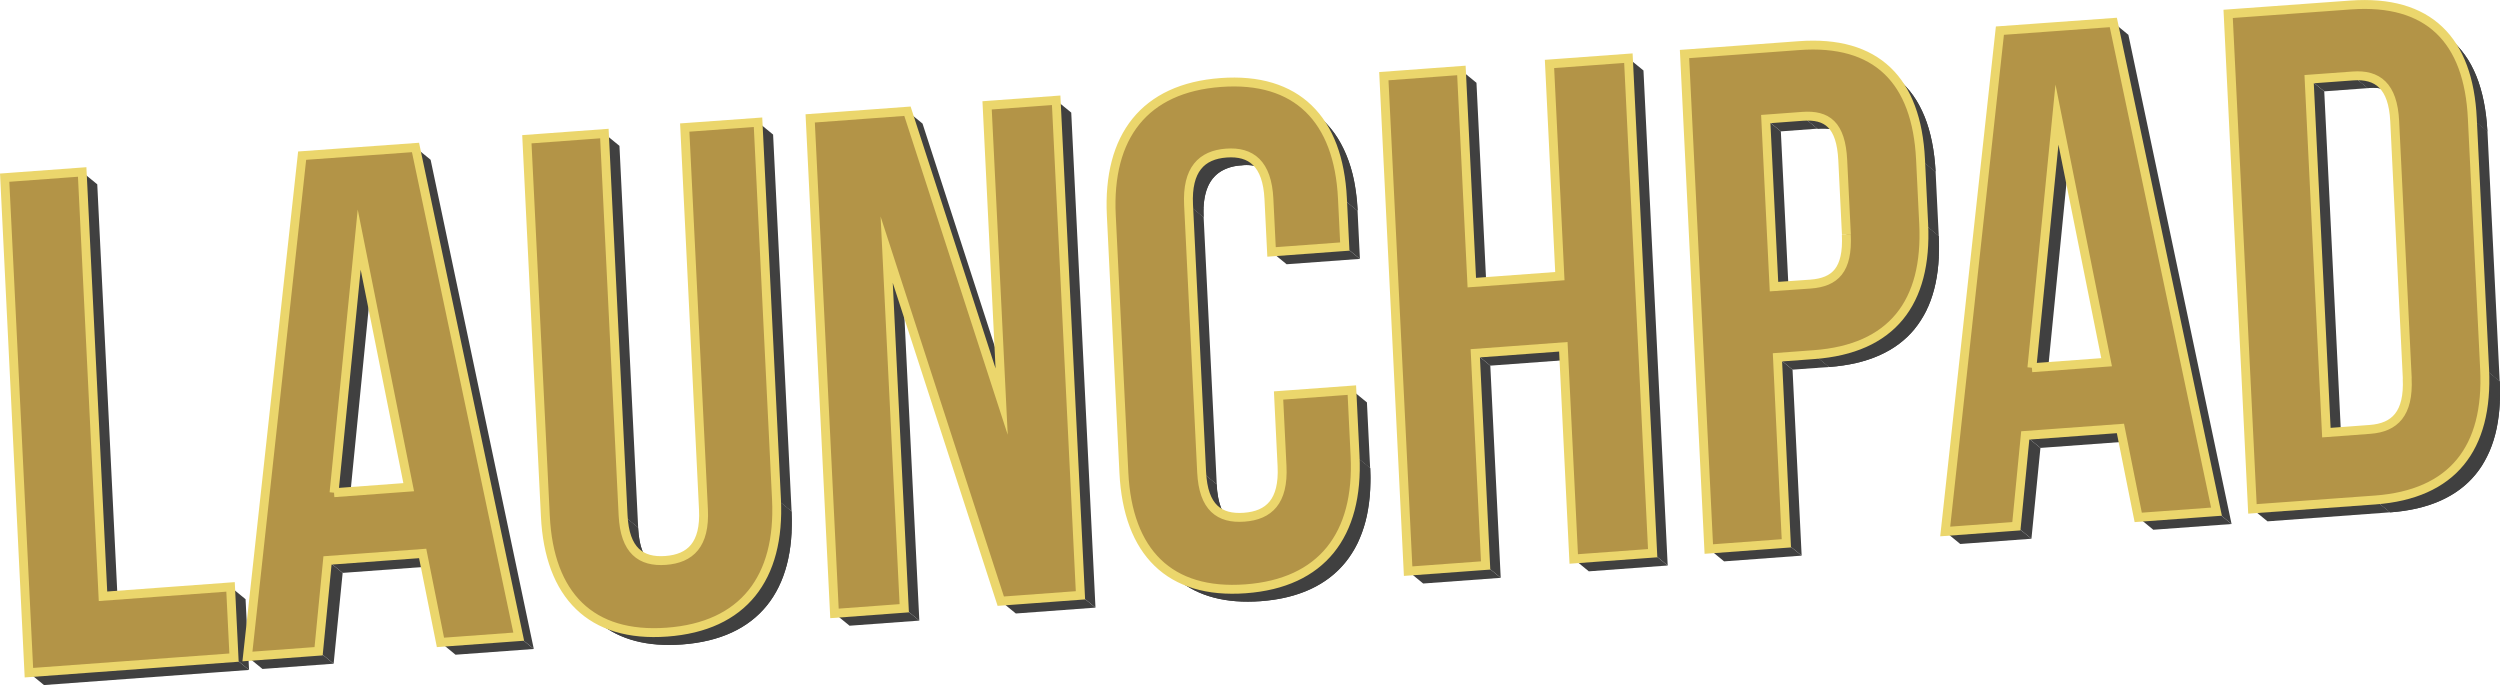 <svg id="Layer_1" data-name="Layer 1" xmlns="http://www.w3.org/2000/svg" xmlns:xlink="http://www.w3.org/1999/xlink" viewBox="0 0 562.15 154.04"><defs><style>.cls-1{fill:#404040;}.cls-2{isolation:isolate;}.cls-3{clip-path:url(#clip-path);}.cls-4{clip-path:url(#clip-path-2);}.cls-5{clip-path:url(#clip-path-3);}.cls-6{clip-path:url(#clip-path-4);}.cls-7{clip-path:url(#clip-path-5);}.cls-8{clip-path:url(#clip-path-6);}.cls-9{clip-path:url(#clip-path-7);}.cls-10{clip-path:url(#clip-path-8);}.cls-11{clip-path:url(#clip-path-9);}.cls-12{clip-path:url(#clip-path-10);}.cls-13{clip-path:url(#clip-path-11);}.cls-14{clip-path:url(#clip-path-12);}.cls-15{fill:#b39447;stroke:#ebd66c;stroke-miterlimit:10;stroke-width:2px;}</style><clipPath id="clip-path" transform="translate(-318.89 -260.12)"><path class="cls-1" d="M465.63,387.35l-3.39-2.77c-1.88-1.55-3-4.28-3.24-8.56l3.38,2.77C462.59,383.08,463.75,385.81,465.63,387.35Z"/></clipPath><clipPath id="clip-path-2" transform="translate(-318.89 -260.12)"><path class="cls-1" d="M453.7,400.23l-3.38-2.78c4.51,3.7,10.73,5.39,18.56,4.81,17.11-1.26,25.49-12.09,24.61-29.9l3.39,2.78c.87,17.8-7.5,28.64-24.61,29.89C464.43,405.61,458.22,403.93,453.7,400.23Z"/></clipPath><clipPath id="clip-path-3" transform="translate(-318.89 -260.12)"><path class="cls-1" d="M600.9,296.14l3.39,2.78a8.56,8.56,0,0,0-6.26-1.61c-5.54.41-8.88,3.69-8.49,11.64l-3.39-2.78c-.39-7.94,3-11.22,8.5-11.63A8.49,8.49,0,0,1,600.9,296.14Z"/></clipPath><clipPath id="clip-path-4" transform="translate(-318.89 -260.12)"><path class="cls-1" d="M612,283.48l3.39,2.77c5.35,4.39,8.33,11.61,8.8,21.27l-3.39-2.78C620.28,295.09,617.31,287.86,612,283.48Z"/></clipPath><clipPath id="clip-path-5" transform="translate(-318.89 -260.12)"><path class="cls-1" d="M595.73,377.61l-3.39-2.77c-1.88-1.55-3-4.28-3.25-8.56l3.39,2.78C592.69,373.34,593.84,376.07,595.73,377.61Z"/></clipPath><clipPath id="clip-path-6" transform="translate(-318.89 -260.12)"><path class="cls-1" d="M583.8,390.49l-3.39-2.77c4.52,3.7,10.73,5.38,18.56,4.8,17.12-1.26,25.49-12.09,24.62-29.89L627,365.4c.87,17.81-7.51,28.64-24.62,29.9C594.53,395.87,588.32,394.19,583.8,390.49Z"/></clipPath><clipPath id="clip-path-7" transform="translate(-318.89 -260.12)"><path class="cls-1" d="M730.23,287.7l3.39,2.78c-1.5-1.23-3.52-1.61-6-1.42l-3.39-2.78C726.71,286.09,728.74,286.48,730.23,287.7Z"/></clipPath><clipPath id="clip-path-8" transform="translate(-318.89 -260.12)"><path class="cls-1" d="M742.23,275.09l3.39,2.77c5.22,4.28,8,11.32,8.51,20.89L750.74,296C750.27,286.41,747.45,279.36,742.23,275.09Z"/></clipPath><clipPath id="clip-path-9" transform="translate(-318.89 -260.12)"><path class="cls-1" d="M751.45,310.45l3.39,2.77c.87,17.81-7.21,28.14-24.65,29.42l-3.39-2.78C744.24,338.58,752.32,328.25,751.45,310.45Z"/></clipPath><clipPath id="clip-path-10" transform="translate(-318.89 -260.12)"><path class="cls-1" d="M854.14,278.71l3.39,2.78a8.47,8.47,0,0,0-6.19-1.55L848,277.17A8.42,8.42,0,0,1,854.14,278.71Z"/></clipPath><clipPath id="clip-path-11" transform="translate(-318.89 -260.12)"><path class="cls-1" d="M866.31,266l3.39,2.78c5.22,4.27,8,11.32,8.51,20.89l-3.39-2.78C874.35,277.27,871.53,270.23,866.31,266Z"/></clipPath><clipPath id="clip-path-12" transform="translate(-318.89 -260.12)"><path class="cls-1" d="M877.58,343.13,881,345.9c.87,17.82-7.21,28.14-24.64,29.43L853,372.55C870.37,371.27,878.45,360.94,877.58,343.13Z"/></clipPath></defs><g class="cls-2"><polygon class="cls-1" points="18.48 38.67 21.87 41.45 26.55 136.85 23.16 134.08 18.48 38.67"/><polygon class="cls-1" points="51.84 131.97 55.22 134.74 56 150.64 52.62 147.87 51.84 131.97"/><polygon class="cls-1" points="52.62 147.87 56 150.64 9.89 154.04 6.5 151.26 52.62 147.87"/></g><g class="cls-2"><polygon class="cls-1" points="80.77 53.87 84.16 56.65 78.52 113.56 75.13 110.78 80.77 53.87"/><polygon class="cls-1" points="73.66 126.05 77.05 128.82 75.02 149.24 71.64 146.47 73.66 126.05"/><polygon class="cls-1" points="71.64 146.47 75.02 149.24 59.02 150.42 55.63 147.65 71.64 146.47"/><polygon class="cls-1" points="95.05 124.47 98.44 127.25 77.05 128.82 73.66 126.05 95.05 124.47"/><polygon class="cls-1" points="93.44 33.15 96.83 35.93 120.03 145.93 116.64 143.15 93.44 33.15"/><polygon class="cls-1" points="116.64 143.15 120.03 145.93 102.43 147.22 99.05 144.45 116.64 143.15"/></g><g class="cls-2"><polygon class="cls-1" points="135.9 30.03 139.29 32.8 143.5 118.67 140.11 115.89 135.9 30.03"/><g class="cls-2"><path class="cls-1" d="M465.63,387.35l-3.39-2.77c-1.88-1.55-3-4.28-3.24-8.56l3.38,2.77C462.59,383.08,463.75,385.81,465.63,387.35Z" transform="translate(-318.89 -260.12)"/><g class="cls-3"><g class="cls-2"><path class="cls-1" d="M459,376l3.38,2.77a22.44,22.44,0,0,0,.26,2.49l-3.39-2.78A20.18,20.18,0,0,1,459,376" transform="translate(-318.89 -260.12)"/><path class="cls-1" d="M459.25,378.5l3.39,2.78a11.42,11.42,0,0,0,1.59,4.5L460.84,383a11.53,11.53,0,0,1-1.59-4.51" transform="translate(-318.89 -260.12)"/><path class="cls-1" d="M460.84,383l3.39,2.77a7.48,7.48,0,0,0,1,1.18l-3.39-2.78a7,7,0,0,1-1-1.17" transform="translate(-318.89 -260.12)"/><path class="cls-1" d="M461.8,384.18l3.39,2.78a5.34,5.34,0,0,0,.44.39l-3.39-2.77c-.15-.13-.3-.26-.44-.4" transform="translate(-318.89 -260.12)"/></g></g></g><polygon class="cls-1" points="170.45 27.48 173.84 30.26 178 115.02 174.61 112.24 170.45 27.48"/><g class="cls-2"><path class="cls-1" d="M453.7,400.23l-3.38-2.78c4.51,3.7,10.73,5.39,18.56,4.81,17.11-1.26,25.49-12.09,24.61-29.9l3.39,2.78c.87,17.8-7.5,28.64-24.61,29.89C464.43,405.61,458.22,403.93,453.7,400.23Z" transform="translate(-318.89 -260.12)"/><g class="cls-4"><g class="cls-2"><path class="cls-1" d="M493.49,372.36l3.39,2.78c.08,1.55.08,3.05,0,4.5l-3.39-2.78c.06-1.44.06-2.94,0-4.5" transform="translate(-318.89 -260.12)"/><path class="cls-1" d="M493.51,376.86l3.39,2.78a38.18,38.18,0,0,1-.62,5.42l-3.39-2.78a36.62,36.62,0,0,0,.62-5.42" transform="translate(-318.89 -260.12)"/><path class="cls-1" d="M492.89,382.28l3.39,2.78a31.07,31.07,0,0,1-.92,3.63L492,385.91a30.08,30.08,0,0,0,.92-3.63" transform="translate(-318.89 -260.12)"/><path class="cls-1" d="M492,385.91l3.39,2.78a27.82,27.82,0,0,1-1.11,2.86l-3.39-2.78a25,25,0,0,0,1.11-2.86" transform="translate(-318.89 -260.12)"/><path class="cls-1" d="M490.86,388.77l3.39,2.78a23.62,23.62,0,0,1-1.31,2.44l-3.39-2.77a22.92,22.92,0,0,0,1.31-2.45" transform="translate(-318.89 -260.12)"/><path class="cls-1" d="M489.55,391.22l3.39,2.77a21.73,21.73,0,0,1-1.59,2.26L488,393.48a22.37,22.37,0,0,0,1.59-2.26" transform="translate(-318.89 -260.12)"/><path class="cls-1" d="M488,393.48l3.39,2.77a21.2,21.2,0,0,1-2.25,2.39l-3.39-2.78a21.11,21.11,0,0,0,2.25-2.38" transform="translate(-318.89 -260.12)"/><path class="cls-1" d="M485.71,395.86l3.39,2.78c-4.06,3.67-9.69,5.87-16.83,6.39-7.84.58-14-1.1-18.57-4.8l-3.38-2.78c4.51,3.7,10.73,5.39,18.56,4.81,7.15-.53,12.77-2.72,16.83-6.4" transform="translate(-318.89 -260.12)"/></g></g></g></g><g class="cls-2"><polygon class="cls-1" points="204.05 25.01 207.44 27.79 228.61 93.09 225.23 90.31 204.05 25.01"/><polygon class="cls-1" points="199.38 56.15 202.76 58.93 206.72 139.55 203.33 136.77 199.38 56.15"/><polygon class="cls-1" points="203.33 136.77 206.72 139.55 191.03 140.7 187.64 137.93 203.33 136.77"/><polygon class="cls-1" points="237.49 22.55 240.88 25.32 246.33 136.63 242.95 133.86 237.49 22.55"/><polygon class="cls-1" points="242.95 133.86 246.33 136.63 228.42 137.95 225.03 135.18 242.95 133.86"/></g><g class="cls-2"><g class="cls-2"><path class="cls-1" d="M600.9,296.14l3.39,2.78a8.56,8.56,0,0,0-6.26-1.61c-5.54.41-8.88,3.69-8.49,11.64l-3.39-2.78c-.39-7.94,3-11.22,8.5-11.63A8.49,8.49,0,0,1,600.9,296.14Z" transform="translate(-318.89 -260.12)"/><g class="cls-5"><g class="cls-2"><path class="cls-1" d="M600.9,296.14l3.39,2.78a8.56,8.56,0,0,0-6.26-1.61,9.24,9.24,0,0,0-5.67,2.14L589,296.68a9.21,9.21,0,0,1,5.68-2.14,8.49,8.49,0,0,1,6.25,1.6" transform="translate(-318.89 -260.12)"/><path class="cls-1" d="M589,296.68l3.39,2.77a7.28,7.28,0,0,0-.76.81l-3.39-2.78a6.41,6.41,0,0,1,.76-.8" transform="translate(-318.89 -260.12)"/><path class="cls-1" d="M588.21,297.48l3.39,2.78a7.48,7.48,0,0,0-.56.79l-3.39-2.77a6.7,6.7,0,0,1,.56-.8" transform="translate(-318.89 -260.12)"/><path class="cls-1" d="M587.65,298.28l3.39,2.77a8.18,8.18,0,0,0-.47.88l-3.39-2.77a7.33,7.33,0,0,1,.47-.88" transform="translate(-318.89 -260.12)"/><path class="cls-1" d="M587.18,299.16l3.39,2.77a11.1,11.1,0,0,0-.41,1.06l-3.39-2.77a9.36,9.36,0,0,1,.41-1.06" transform="translate(-318.89 -260.12)"/><path class="cls-1" d="M586.77,300.22l3.39,2.77a12,12,0,0,0-.37,1.46l-3.39-2.77a11.52,11.52,0,0,1,.37-1.46" transform="translate(-318.89 -260.12)"/><path class="cls-1" d="M586.4,301.68l3.39,2.77a14.68,14.68,0,0,0-.26,2.32L586.14,304a16,16,0,0,1,.26-2.31" transform="translate(-318.89 -260.12)"/><path class="cls-1" d="M586.14,304l3.39,2.78c0,.68,0,1.41,0,2.18l-3.39-2.78c0-.77,0-1.49,0-2.18" transform="translate(-318.89 -260.12)"/></g></g></g><g class="cls-2"><path class="cls-1" d="M612,283.48l3.39,2.77c5.35,4.39,8.33,11.61,8.8,21.27l-3.39-2.78C620.28,295.09,617.31,287.86,612,283.48Z" transform="translate(-318.89 -260.12)"/><g class="cls-6"><g class="cls-2"><path class="cls-1" d="M612,283.48l3.39,2.77c.46.38.9.77,1.32,1.19l-3.39-2.78c-.42-.41-.86-.81-1.32-1.18" transform="translate(-318.89 -260.12)"/><path class="cls-1" d="M613.27,284.66l3.39,2.78a20.84,20.84,0,0,1,2.8,3.43l-3.39-2.77a20.51,20.51,0,0,0-2.8-3.44" transform="translate(-318.89 -260.12)"/><path class="cls-1" d="M616.07,288.1l3.39,2.77a29.34,29.34,0,0,1,4.15,11.44l-3.39-2.78a29.35,29.35,0,0,0-4.15-11.43" transform="translate(-318.89 -260.12)"/><path class="cls-1" d="M620.22,299.53l3.39,2.78a48.81,48.81,0,0,1,.53,5.21l-3.39-2.78a46.59,46.59,0,0,0-.53-5.21" transform="translate(-318.89 -260.12)"/></g></g></g><polygon class="cls-1" points="301.87 44.62 305.26 47.39 305.79 58.21 302.4 55.44 301.87 44.62"/><polygon class="cls-1" points="302.4 55.44 305.79 58.21 289.31 59.42 285.92 56.65 302.4 55.44"/><polygon class="cls-1" points="267.26 46.05 270.65 48.83 273.6 108.93 270.21 106.16 267.26 46.05"/><g class="cls-2"><path class="cls-1" d="M595.73,377.61l-3.39-2.77c-1.88-1.55-3-4.28-3.25-8.56l3.39,2.78C592.69,373.34,593.84,376.07,595.73,377.61Z" transform="translate(-318.89 -260.12)"/><g class="cls-7"><g class="cls-2"><path class="cls-1" d="M589.09,366.28l3.39,2.78c0,.89.13,1.72.25,2.48l-3.38-2.78a22.25,22.25,0,0,1-.26-2.48" transform="translate(-318.89 -260.12)"/><path class="cls-1" d="M589.35,368.76l3.38,2.78a11.58,11.58,0,0,0,1.6,4.5l-3.39-2.77a11.47,11.47,0,0,1-1.59-4.51" transform="translate(-318.89 -260.12)"/><path class="cls-1" d="M590.94,373.27l3.39,2.77a7.05,7.05,0,0,0,1,1.18l-3.39-2.78a7,7,0,0,1-1-1.17" transform="translate(-318.89 -260.12)"/><path class="cls-1" d="M591.9,374.44l3.39,2.78a5.34,5.34,0,0,0,.44.39l-3.39-2.77c-.15-.13-.3-.26-.44-.4" transform="translate(-318.89 -260.12)"/></g></g></g><polygon class="cls-1" points="303.98 87.71 307.37 90.49 308.09 105.28 304.7 102.5 303.98 87.71"/><g class="cls-2"><path class="cls-1" d="M583.8,390.49l-3.39-2.77c4.52,3.7,10.73,5.38,18.56,4.8,17.12-1.26,25.49-12.09,24.62-29.89L627,365.4c.87,17.81-7.51,28.64-24.62,29.9C594.53,395.87,588.32,394.19,583.8,390.49Z" transform="translate(-318.89 -260.12)"/><g class="cls-8"><g class="cls-2"><path class="cls-1" d="M623.59,362.63,627,365.4c.07,1.56.08,3.06,0,4.5l-3.39-2.77c.06-1.45.06-2.95,0-4.5" transform="translate(-318.89 -260.12)"/><path class="cls-1" d="M623.61,367.13,627,369.9a38.18,38.18,0,0,1-.62,5.42L623,372.54a38,38,0,0,0,.62-5.41" transform="translate(-318.89 -260.12)"/><path class="cls-1" d="M623,372.54l3.39,2.78a31.07,31.07,0,0,1-.92,3.63l-3.39-2.78a30.08,30.08,0,0,0,.92-3.63" transform="translate(-318.89 -260.12)"/><path class="cls-1" d="M622.07,376.17l3.39,2.78a27.85,27.85,0,0,1-1.12,2.86L621,379a25,25,0,0,0,1.11-2.86" transform="translate(-318.89 -260.12)"/><path class="cls-1" d="M621,379l3.38,2.78a21.79,21.79,0,0,1-1.3,2.44l-3.39-2.77A23.78,23.78,0,0,0,621,379" transform="translate(-318.89 -260.12)"/><path class="cls-1" d="M619.65,381.48l3.39,2.77a23,23,0,0,1-1.59,2.27l-3.39-2.78a22.86,22.86,0,0,0,1.59-2.26" transform="translate(-318.89 -260.12)"/><path class="cls-1" d="M618.06,383.74l3.39,2.78a22,22,0,0,1-2.25,2.38l-3.39-2.78a21.11,21.11,0,0,0,2.25-2.38" transform="translate(-318.89 -260.12)"/><path class="cls-1" d="M615.81,386.12l3.39,2.78c-4.07,3.67-9.69,5.87-16.84,6.4-7.83.57-14-1.11-18.56-4.81l-3.39-2.77c4.52,3.7,10.73,5.38,18.56,4.8,7.15-.52,12.78-2.72,16.84-6.4" transform="translate(-318.89 -260.12)"/></g></g></g></g><g class="cls-2"><polygon class="cls-1" points="328.61 15.84 332 18.62 334.33 66.33 330.95 63.55 328.61 15.84"/><polygon class="cls-1" points="351.53 77.98 354.92 80.76 335.11 82.22 331.73 79.44 351.53 77.98"/><polygon class="cls-1" points="331.73 79.44 335.11 82.22 337.45 129.93 334.06 127.15 331.73 79.44"/><polygon class="cls-1" points="334.06 127.15 337.45 129.93 320.02 131.21 316.63 128.43 334.06 127.15"/><polygon class="cls-1" points="366.16 13.08 369.55 15.85 375 127.16 371.62 124.39 366.16 13.08"/><polygon class="cls-1" points="371.62 124.39 375 127.16 357.26 128.47 353.87 125.69 371.62 124.39"/></g><g class="cls-2"><polygon class="cls-1" points="405.29 26.16 408.68 28.93 400.44 29.54 397.05 26.76 405.29 26.16"/><g class="cls-2"><path class="cls-1" d="M730.23,287.7l3.39,2.78c-1.5-1.23-3.52-1.61-6-1.42l-3.39-2.78C726.71,286.09,728.74,286.48,730.23,287.7Z" transform="translate(-318.89 -260.12)"/><g class="cls-9"><g class="cls-2"><path class="cls-1" d="M730.23,287.7l3.39,2.78c-1.5-1.23-3.52-1.61-6-1.42l-3.39-2.78c2.53-.19,4.56.2,6.05,1.42" transform="translate(-318.89 -260.12)"/></g></g></g><polygon class="cls-1" points="397.05 26.76 400.44 29.54 402.29 67.22 398.9 64.44 397.05 26.76"/><g class="cls-2"><path class="cls-1" d="M742.23,275.09l3.39,2.77c5.22,4.28,8,11.32,8.51,20.89L750.74,296C750.27,286.41,747.45,279.36,742.23,275.09Z" transform="translate(-318.89 -260.12)"/><g class="cls-10"><g class="cls-2"><path class="cls-1" d="M742.23,275.09l3.39,2.77c.44.37.86.75,1.27,1.15l-3.39-2.78c-.4-.4-.83-.78-1.27-1.14" transform="translate(-318.89 -260.12)"/><path class="cls-1" d="M743.5,276.23l3.39,2.78a19.5,19.5,0,0,1,2.67,3.28l-3.39-2.78a19.41,19.41,0,0,0-2.67-3.28" transform="translate(-318.89 -260.12)"/><path class="cls-1" d="M746.17,279.51l3.39,2.78a28.44,28.44,0,0,1,4,11.14l-3.39-2.78a28.44,28.44,0,0,0-4-11.14" transform="translate(-318.89 -260.12)"/><path class="cls-1" d="M750.19,290.65l3.39,2.78a48,48,0,0,1,.55,5.32L750.74,296a45.69,45.69,0,0,0-.55-5.33" transform="translate(-318.89 -260.12)"/></g></g></g><polygon class="cls-1" points="407.92 79.74 411.31 82.52 403.07 83.12 399.68 80.35 407.92 79.74"/><polygon class="cls-1" points="431.85 35.85 435.24 38.63 435.95 53.1 432.56 50.32 431.85 35.85"/><g class="cls-2"><path class="cls-1" d="M751.45,310.45l3.39,2.77c.87,17.81-7.21,28.14-24.65,29.42l-3.39-2.78C744.24,338.58,752.32,328.25,751.45,310.45Z" transform="translate(-318.89 -260.12)"/><g class="cls-11"><g class="cls-2"><path class="cls-1" d="M751.45,310.45l3.39,2.77c.08,1.6.08,3.13,0,4.6l-3.39-2.77c.06-1.47.06-3,0-4.6" transform="translate(-318.89 -260.12)"/><path class="cls-1" d="M751.47,315.05l3.39,2.77a38.8,38.8,0,0,1-.61,5.37l-3.39-2.78a38.48,38.48,0,0,0,.61-5.36" transform="translate(-318.89 -260.12)"/><path class="cls-1" d="M750.86,320.41l3.39,2.78a30.86,30.86,0,0,1-.9,3.53L750,323.94a30.86,30.86,0,0,0,.9-3.53" transform="translate(-318.89 -260.12)"/><path class="cls-1" d="M750,323.94l3.39,2.78a26.58,26.58,0,0,1-1.07,2.75l-3.39-2.78a23.77,23.77,0,0,0,1.07-2.75" transform="translate(-318.89 -260.12)"/><path class="cls-1" d="M748.89,326.69l3.39,2.78A20.75,20.75,0,0,1,751,331.8L747.65,329a22.61,22.61,0,0,0,1.24-2.34" transform="translate(-318.89 -260.12)"/><path class="cls-1" d="M747.65,329,751,331.8a19.58,19.58,0,0,1-1.52,2.17l-3.39-2.78a21,21,0,0,0,1.53-2.16" transform="translate(-318.89 -260.12)"/><path class="cls-1" d="M746.12,331.19l3.39,2.78a20.32,20.32,0,0,1-2.16,2.29L744,333.48a20.32,20.32,0,0,0,2.16-2.29" transform="translate(-318.89 -260.12)"/><path class="cls-1" d="M744,333.48l3.39,2.78c-4.06,3.67-9.77,5.83-17.16,6.38l-3.39-2.78c7.39-.54,13.1-2.71,17.16-6.38" transform="translate(-318.89 -260.12)"/></g></g></g><polygon class="cls-1" points="399.68 80.35 403.07 83.12 405.12 124.94 401.73 122.17 399.68 80.35"/><polygon class="cls-1" points="401.73 122.17 405.12 124.94 387.68 126.23 384.3 123.45 401.73 122.17"/></g><g class="cls-2"><polygon class="cls-1" points="462.53 25.77 465.92 28.55 460.28 85.46 456.89 82.68 462.53 25.77"/><polygon class="cls-1" points="455.42 97.95 458.81 100.72 456.79 121.14 453.4 118.37 455.42 97.95"/><polygon class="cls-1" points="453.4 118.37 456.79 121.14 440.78 122.32 437.39 119.54 453.4 118.37"/><polygon class="cls-1" points="476.81 96.37 480.2 99.15 458.81 100.72 455.42 97.95 476.81 96.37"/><polygon class="cls-1" points="475.2 5.05 478.59 7.83 501.79 117.83 498.4 115.05 475.2 5.05"/><polygon class="cls-1" points="498.4 115.05 501.79 117.83 484.19 119.12 480.81 116.35 498.4 115.05"/></g><g class="cls-2"><polygon class="cls-1" points="529.06 17.05 532.45 19.82 522.63 20.54 519.24 17.77 529.06 17.05"/><g class="cls-2"><path class="cls-1" d="M854.14,278.71l3.39,2.78a8.47,8.47,0,0,0-6.19-1.55L848,277.17A8.42,8.42,0,0,1,854.14,278.71Z" transform="translate(-318.89 -260.12)"/><g class="cls-12"><g class="cls-2"><path class="cls-1" d="M854.14,278.71l3.39,2.78a8.47,8.47,0,0,0-6.19-1.55L848,277.17a8.42,8.42,0,0,1,6.19,1.54" transform="translate(-318.89 -260.12)"/></g></g></g><g class="cls-2"><path class="cls-1" d="M866.31,266l3.39,2.78c5.22,4.27,8,11.32,8.51,20.89l-3.39-2.78C874.35,277.27,871.53,270.23,866.31,266Z" transform="translate(-318.89 -260.12)"/><g class="cls-13"><g class="cls-2"><path class="cls-1" d="M866.31,266l3.39,2.78c.44.36.87.74,1.27,1.14l-3.39-2.77c-.4-.4-.83-.79-1.27-1.15" transform="translate(-318.89 -260.12)"/><path class="cls-1" d="M867.58,267.1l3.39,2.77a19.91,19.91,0,0,1,2.67,3.28l-3.38-2.77a19.07,19.07,0,0,0-2.68-3.28" transform="translate(-318.89 -260.12)"/><path class="cls-1" d="M870.26,270.38l3.38,2.77a28.49,28.49,0,0,1,4,11.15l-3.38-2.78a28.76,28.76,0,0,0-4-11.14" transform="translate(-318.89 -260.12)"/><path class="cls-1" d="M874.28,281.52l3.38,2.78a45.51,45.51,0,0,1,.55,5.32l-3.39-2.78a48.08,48.08,0,0,0-.54-5.32" transform="translate(-318.89 -260.12)"/></g></g></g><polygon class="cls-1" points="519.24 17.77 522.63 20.54 526.52 100.05 523.14 97.27 519.24 17.77"/><polygon class="cls-1" points="534.06 112.43 537.45 115.2 509.87 117.23 506.48 114.46 534.06 112.43"/><polygon class="cls-1" points="555.94 26.72 559.33 29.49 562.08 85.78 558.7 83 555.94 26.72"/><g class="cls-2"><path class="cls-1" d="M877.58,343.13,881,345.9c.87,17.82-7.21,28.14-24.64,29.43L853,372.55C870.37,371.27,878.45,360.94,877.58,343.13Z" transform="translate(-318.89 -260.12)"/><g class="cls-14"><g class="cls-2"><path class="cls-1" d="M877.58,343.13,881,345.9c.08,1.6.08,3.13,0,4.61l-3.39-2.78c.07-1.47.06-3,0-4.6" transform="translate(-318.89 -260.12)"/><path class="cls-1" d="M877.6,347.73l3.39,2.78a38.48,38.48,0,0,1-.61,5.36L877,353.1a37.33,37.33,0,0,0,.61-5.37" transform="translate(-318.89 -260.12)"/><path class="cls-1" d="M877,353.1l3.39,2.77a30.51,30.51,0,0,1-.9,3.54l-3.39-2.78a28.91,28.91,0,0,0,.9-3.53" transform="translate(-318.89 -260.12)"/><path class="cls-1" d="M876.09,356.63l3.39,2.78a24.5,24.5,0,0,1-1.07,2.75L875,359.38a23.09,23.09,0,0,0,1.07-2.75" transform="translate(-318.89 -260.12)"/><path class="cls-1" d="M875,359.38l3.39,2.78a23.68,23.68,0,0,1-1.24,2.34l-3.39-2.78a21.63,21.63,0,0,0,1.24-2.34" transform="translate(-318.89 -260.12)"/><path class="cls-1" d="M873.78,361.72l3.39,2.78a21,21,0,0,1-1.53,2.16l-3.39-2.77a22.25,22.25,0,0,0,1.53-2.17" transform="translate(-318.89 -260.12)"/><path class="cls-1" d="M872.25,363.89l3.39,2.77a20.32,20.32,0,0,1-2.16,2.29l-3.39-2.78a20.23,20.23,0,0,0,2.16-2.28" transform="translate(-318.89 -260.12)"/><path class="cls-1" d="M870.09,366.17l3.39,2.78c-4.06,3.67-9.77,5.83-17.15,6.38L853,372.55c7.38-.54,13.08-2.71,17.14-6.38" transform="translate(-318.89 -260.12)"/></g></g></g></g><polygon class="cls-15" points="18.48 38.67 23.16 134.08 51.84 131.97 52.62 147.87 6.5 151.26 1.05 39.95 18.48 38.67"/><path class="cls-15" d="M412.32,293.28l23.21,110-17.6,1.29-4-20-21.4,1.57-2,20.42-16,1.18,12.3-112.62ZM394,370.91l16.79-1.24L399.66,314,394,370.91" transform="translate(-318.89 -260.12)"/><path class="cls-15" d="M489.34,287.61l4.15,84.75c.88,17.81-7.5,28.64-24.61,29.9s-26.49-8.27-27.36-26.07l-4.16-84.76,17.43-1.28L459,376c.39,7.94,4,10.55,9.56,10.14s8.9-3.53,8.51-11.47l-4.21-85.87Z" transform="translate(-318.89 -260.12)"/><polygon class="cls-15" points="237.49 22.55 242.95 133.86 225.03 135.18 199.38 56.15 203.33 136.77 187.64 137.93 182.18 26.62 204.05 25.01 225.23 90.31 221.96 23.69 237.49 22.55"/><path class="cls-15" d="M593.39,278.67c17.11-1.26,26.49,8.27,27.36,26.07l.53,10.82-16.47,1.21-.59-11.93c-.39-7.94-4-10.71-9.57-10.3s-8.89,3.69-8.5,11.63l2.94,60.11c.39,8,4,10.55,9.57,10.14s8.9-3.52,8.51-11.47l-.78-15.9,16.48-1.21.72,14.79c.87,17.8-7.5,28.63-24.62,29.89s-26.48-8.26-27.36-26.07l-2.83-57.88C567.9,290.76,576.27,279.93,593.39,278.67Z" transform="translate(-318.89 -260.12)"/><polygon class="cls-15" points="366.16 13.08 371.62 124.39 353.87 125.69 351.53 77.98 331.73 79.44 334.06 127.15 316.63 128.43 311.17 17.13 328.61 15.84 330.95 63.55 350.75 62.09 348.42 14.38 366.16 13.08"/><path class="cls-15" d="M723.4,270.38c17.43-1.29,26.47,7.78,27.34,25.6l.71,14.47c.87,17.8-7.21,28.13-24.65,29.41l-8.23.61,2,41.82-17.44,1.29-5.46-111.31Zm10.67,42.46-.82-16.69c-.39-8-3.53-10.28-9.07-9.87l-8.24.61,1.85,37.68L726,324c5.55-.41,8.44-3.17,8.05-11.12" transform="translate(-318.89 -260.12)"/><path class="cls-15" d="M794.09,265.17l23.2,110-17.6,1.29-4-20-21.4,1.57-2,20.42-16,1.18,12.3-112.62Zm-18.31,77.64,16.8-1.24-11.16-55.68-5.64,56.92" transform="translate(-318.89 -260.12)"/><path class="cls-15" d="M847.49,261.24C864.92,260,874,269,874.82,286.84l2.76,56.29c.87,17.81-7.21,28.14-24.63,29.42l-27.58,2-5.46-111.31Zm12.7,84-2.83-57.89c-.39-7.94-3.86-10.56-9.41-10.15l-9.83.72L842,357.4l9.83-.73c5.54-.41,8.73-3.51,8.34-11.46" transform="translate(-318.89 -260.12)"/></svg>